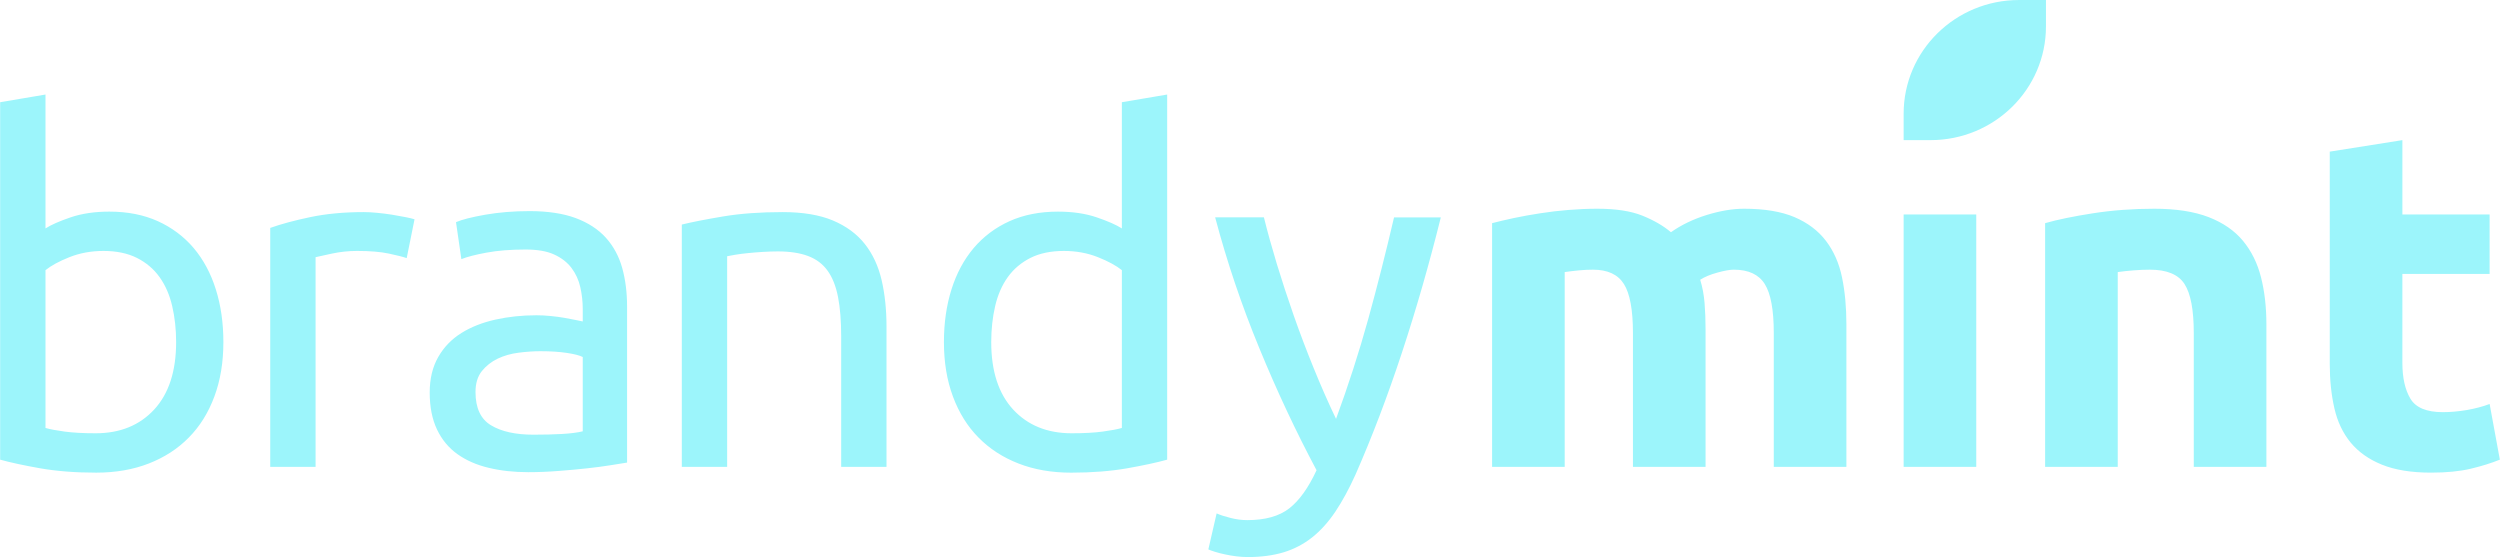 <?xml version="1.0" encoding="UTF-8" standalone="no"?>
<svg width="368px" height="82px" viewBox="0 0 368 82" version="1.1" xmlns="http://www.w3.org/2000/svg" xmlns:xlink="http://www.w3.org/1999/xlink" xmlns:sketch="http://www.bohemiancoding.com/sketch/ns">
    <!-- Generator: Sketch 3.3.2 (12043) - http://www.bohemiancoding.com/sketch -->
    <title>Slice 1</title>
    <desc>Created with Sketch.</desc>
    <defs></defs>
    <g id="Page-1" stroke="none" stroke-width="1" fill="none" fill-rule="evenodd" sketch:type="MSPage">
        <g id="brandymint" sketch:type="MSLayerGroup" fill="#9CF5FB">
            <g id="Page-1" sketch:type="MSShapeGroup">
                <g id="brandymint">
                    <g id="Page-1">
                        <g id="brandymint">
                            <path d="M28.509,36.512 C27.071,34.823 25.314,33.502 23.233,32.557 C21.154,31.619 18.772,31.15 16.094,31.15 C13.944,31.15 12.043,31.432 10.39,31.994 C8.743,32.556 7.508,33.102 6.696,33.623 L6.696,13.916 L0.022,15.046 L0.022,67.662 C1.553,68.088 3.516,68.507 5.907,68.933 C8.296,69.351 11.049,69.574 14.158,69.574 C17.027,69.574 19.608,69.122 21.908,68.226 C24.2,67.33 26.162,66.066 27.789,64.409 C29.416,62.767 30.669,60.755 31.553,58.374 C32.439,55.997 32.882,53.325 32.882,50.359 C32.882,47.538 32.512,44.945 31.769,42.593 C31.029,40.235 29.94,38.211 28.509,36.512 L28.509,36.512 L28.509,36.512 Z M22.695,60.284 C20.545,62.609 17.675,63.777 14.087,63.777 C12.27,63.777 10.75,63.695 9.53,63.531 C8.313,63.365 7.367,63.191 6.697,62.996 L6.697,39.766 C7.509,39.111 8.681,38.467 10.214,37.857 C11.743,37.248 13.414,36.938 15.235,36.938 C17.145,36.938 18.785,37.282 20.148,37.961 C21.514,38.651 22.627,39.588 23.485,40.787 C24.345,41.988 24.968,43.415 25.349,45.064 C25.732,46.707 25.926,48.476 25.926,50.357 C25.925,54.639 24.849,57.951 22.695,60.284 L22.695,60.284 L22.695,60.284 Z M57.715,31.605 C56.996,31.489 56.27,31.398 55.528,31.329 C54.785,31.254 54.129,31.22 53.555,31.22 C50.638,31.22 48.007,31.468 45.662,31.961 C43.318,32.456 41.36,32.984 39.779,33.548 L39.779,68.723 L46.453,68.723 L46.453,37.856 C46.836,37.765 47.634,37.587 48.854,37.329 C50.074,37.069 51.304,36.937 52.55,36.937 C54.464,36.937 56.029,37.068 57.246,37.329 C58.468,37.587 59.341,37.811 59.866,37.995 L61.018,32.282 C60.727,32.184 60.288,32.074 59.688,31.96 C59.092,31.845 58.436,31.726 57.715,31.605 L57.715,31.605 L57.715,31.605 Z M89.188,34.996 C88.063,33.753 86.579,32.788 84.738,32.099 C82.896,31.42 80.635,31.076 77.958,31.076 C75.615,31.076 73.439,31.254 71.428,31.605 C69.42,31.96 67.988,32.326 67.124,32.701 L67.913,38.146 C68.728,37.811 69.96,37.495 71.609,37.188 C73.258,36.879 75.181,36.73 77.385,36.73 C79.106,36.73 80.506,36.972 81.582,37.467 C82.66,37.96 83.507,38.626 84.126,39.442 C84.749,40.272 85.182,41.214 85.42,42.27 C85.66,43.332 85.78,44.403 85.78,45.485 L85.78,47.319 C85.586,47.272 85.251,47.203 84.776,47.11 C84.296,47.02 83.734,46.907 83.086,46.788 C82.443,46.676 81.758,46.583 81.045,46.517 C80.328,46.441 79.629,46.408 78.963,46.408 C76.857,46.408 74.849,46.619 72.936,47.043 C71.022,47.471 69.35,48.126 67.913,49.022 C66.482,49.918 65.342,51.091 64.508,52.551 C63.671,54.012 63.253,55.752 63.253,57.78 C63.253,59.895 63.611,61.712 64.327,63.218 C65.044,64.725 66.048,65.932 67.342,66.854 C68.633,67.772 70.162,68.444 71.931,68.862 C73.701,69.291 75.64,69.504 77.743,69.504 C79.224,69.504 80.72,69.444 82.227,69.323 C83.734,69.209 85.131,69.082 86.424,68.938 C87.716,68.794 88.875,68.647 89.903,68.477 C90.933,68.311 91.731,68.186 92.306,68.092 L92.306,45.132 C92.306,43.065 92.068,41.167 91.589,39.442 C91.11,37.731 90.31,36.248 89.188,34.996 L89.188,34.996 L89.188,34.996 Z M85.78,63.49 C84.965,63.685 83.95,63.81 82.729,63.88 C81.507,63.949 80.109,63.986 78.531,63.986 C75.9,63.986 73.822,63.531 72.289,62.609 C70.758,61.695 69.995,60.058 69.995,57.703 C69.995,56.432 70.306,55.41 70.927,54.628 C71.548,53.857 72.326,53.243 73.259,52.793 C74.195,52.352 75.22,52.055 76.346,51.916 C77.468,51.773 78.532,51.697 79.539,51.697 C81.07,51.697 82.37,51.785 83.447,51.95 C84.525,52.111 85.301,52.31 85.78,52.548 L85.78,63.49 L85.78,63.49 Z M127.301,35.915 C126.131,34.432 124.561,33.284 122.605,32.456 C120.644,31.635 118.179,31.22 115.212,31.22 C111.914,31.22 108.994,31.433 106.462,31.857 C103.925,32.283 101.894,32.68 100.362,33.053 L100.362,68.722 L107.036,68.722 L107.036,37.718 C107.273,37.673 107.668,37.6 108.22,37.5 C108.767,37.409 109.388,37.329 110.083,37.258 C110.776,37.189 111.505,37.127 112.272,37.082 C113.038,37.035 113.779,37.007 114.496,37.007 C116.267,37.007 117.75,37.236 118.944,37.684 C120.141,38.132 121.098,38.845 121.814,39.837 C122.531,40.821 123.043,42.121 123.358,43.719 C123.669,45.317 123.822,47.249 123.822,49.514 L123.822,68.723 L130.494,68.723 L130.494,48.098 C130.494,45.604 130.256,43.317 129.779,41.249 C129.298,39.18 128.473,37.396 127.301,35.915 L127.301,35.915 L127.301,35.915 Z M165.138,33.624 C164.323,33.103 163.089,32.558 161.44,31.995 C159.791,31.433 157.888,31.151 155.738,31.151 C153.057,31.151 150.679,31.62 148.599,32.558 C146.517,33.502 144.761,34.824 143.326,36.513 C141.89,38.213 140.803,40.237 140.059,42.594 C139.318,44.946 138.946,47.538 138.946,50.36 C138.946,53.327 139.389,55.999 140.275,58.376 C141.161,60.757 142.414,62.771 144.041,64.411 C145.668,66.067 147.629,67.334 149.926,68.229 C152.22,69.124 154.805,69.576 157.676,69.576 C160.782,69.576 163.531,69.352 165.924,68.934 C168.315,68.508 170.276,68.089 171.807,67.663 L171.807,13.916 L165.137,15.046 L165.138,33.624 L165.138,33.624 Z M165.138,62.996 C164.465,63.191 163.524,63.365 162.302,63.531 C161.082,63.695 159.564,63.777 157.747,63.777 C154.159,63.777 151.289,62.609 149.137,60.284 C146.985,57.951 145.909,54.638 145.909,50.357 C145.909,48.476 146.103,46.707 146.484,45.064 C146.867,43.415 147.488,41.988 148.349,40.787 C149.211,39.588 150.324,38.651 151.686,37.961 C153.048,37.282 154.686,36.938 156.598,36.938 C158.417,36.938 160.091,37.248 161.618,37.857 C163.153,38.467 164.323,39.111 165.139,39.766 L165.138,62.996 L165.138,62.996 Z M201.402,46.973 C200.06,51.817 198.482,56.714 196.665,61.659 C195.519,59.263 194.419,56.764 193.367,54.168 C192.312,51.584 191.331,48.996 190.424,46.405 C189.518,43.811 188.692,41.296 187.947,38.846 C187.207,36.4 186.572,34.116 186.048,31.996 L178.871,31.996 C180.594,38.492 182.757,44.91 185.366,51.239 C187.97,57.573 190.783,63.563 193.796,69.217 C192.602,71.802 191.26,73.676 189.779,74.832 C188.296,75.985 186.238,76.561 183.605,76.561 C182.792,76.561 181.971,76.457 181.133,76.239 C180.297,76.032 179.613,75.809 179.088,75.573 L177.868,80.873 C178.058,80.964 178.38,81.077 178.837,81.224 C179.288,81.37 179.791,81.494 180.342,81.609 C180.893,81.73 181.457,81.828 182.03,81.896 C182.603,81.965 183.152,82 183.679,82 C185.638,82 187.4,81.763 188.951,81.299 C190.502,80.826 191.906,80.09 193.15,79.103 C194.394,78.115 195.527,76.855 196.556,75.328 C197.582,73.794 198.576,71.973 199.534,69.849 C201.974,64.299 204.246,58.331 206.349,51.953 C208.455,45.574 210.366,38.917 212.088,31.998 L205.203,31.998 C204.007,37.127 202.741,42.121 201.402,46.973 L201.402,46.973 L201.402,46.973 Z M268.779,35.455 C267.633,33.95 266.087,32.788 264.15,31.96 C262.212,31.139 259.738,30.725 256.724,30.725 C255.046,30.725 253.22,31.031 251.234,31.642 C249.25,32.261 247.493,33.103 245.963,34.184 C244.86,33.246 243.461,32.432 241.765,31.747 C240.068,31.063 237.857,30.725 235.129,30.725 C233.741,30.725 232.328,30.787 230.898,30.903 C229.46,31.02 228.062,31.183 226.701,31.398 C225.338,31.605 224.046,31.845 222.828,32.099 C221.607,32.363 220.541,32.61 219.635,32.849 L219.635,68.723 L230.323,68.723 L230.323,40.048 C230.993,39.955 231.689,39.868 232.407,39.8 C233.122,39.729 233.814,39.696 234.486,39.696 C236.638,39.696 238.159,40.397 239.043,41.811 C239.928,43.223 240.37,45.625 240.37,49.018 L240.37,68.721 L251.058,68.721 L251.058,48.456 C251.058,47.086 251.009,45.801 250.912,44.603 C250.815,43.402 250.602,42.257 250.268,41.178 C250.94,40.752 251.784,40.397 252.815,40.122 C253.842,39.836 254.643,39.696 255.217,39.696 C257.368,39.696 258.887,40.397 259.774,41.811 C260.661,43.223 261.1,45.625 261.1,49.018 L261.1,68.721 L271.789,68.721 L271.789,47.745 C271.789,45.204 271.574,42.898 271.144,40.822 C270.715,38.754 269.925,36.959 268.779,35.455 L268.779,35.455 L268.779,35.455 Z M280.216,68.723 L290.904,68.723 L290.904,31.569 L280.216,31.569 L280.216,68.723 L280.216,68.723 Z M330.171,35.455 C328.928,33.95 327.238,32.788 325.113,31.96 C322.98,31.139 320.316,30.725 317.111,30.725 C313.955,30.725 310.943,30.951 308.072,31.398 C305.204,31.845 302.859,32.326 301.041,32.848 L301.041,68.723 L311.732,68.723 L311.732,40.048 C312.4,39.955 313.169,39.868 314.029,39.8 C314.886,39.729 315.702,39.696 316.466,39.696 C318.952,39.696 320.654,40.397 321.563,41.811 C322.471,43.223 322.924,45.625 322.924,49.018 L322.924,68.721 L333.613,68.721 L333.613,47.745 C333.613,45.204 333.349,42.898 332.822,40.822 C332.3,38.754 331.413,36.959 330.171,35.455 L330.171,35.455 L330.171,35.455 Z M366.473,59.466 C365.468,59.848 364.356,60.139 363.139,60.354 C361.917,60.559 360.733,60.669 359.585,60.669 C357.191,60.669 355.604,60.007 354.816,58.69 C354.021,57.374 353.629,55.602 353.629,53.399 L353.629,40.326 L366.47,40.326 L366.47,31.569 L353.63,31.569 L353.63,20.627 L342.94,22.321 L342.94,53.535 C342.94,55.937 343.168,58.128 343.623,60.103 C344.075,62.081 344.878,63.763 346.026,65.156 C347.172,66.54 348.707,67.626 350.616,68.398 C352.53,69.177 354.946,69.572 357.862,69.572 C360.16,69.572 362.094,69.373 363.674,69 C365.255,68.629 366.689,68.18 367.978,67.661 L366.473,59.466 L366.473,59.466 Z M301.165,0.002 L297.208,0.002 C287.822,0.002 280.216,7.489 280.216,16.732 L280.216,20.627 L284.173,20.627 C293.559,20.627 301.165,13.136 301.165,3.895 L301.165,0.002 L301.165,0.002 Z" id="Shape"></path>
                        </g>
                    </g>
                </g>
            </g>
        </g>
    </g>
</svg>